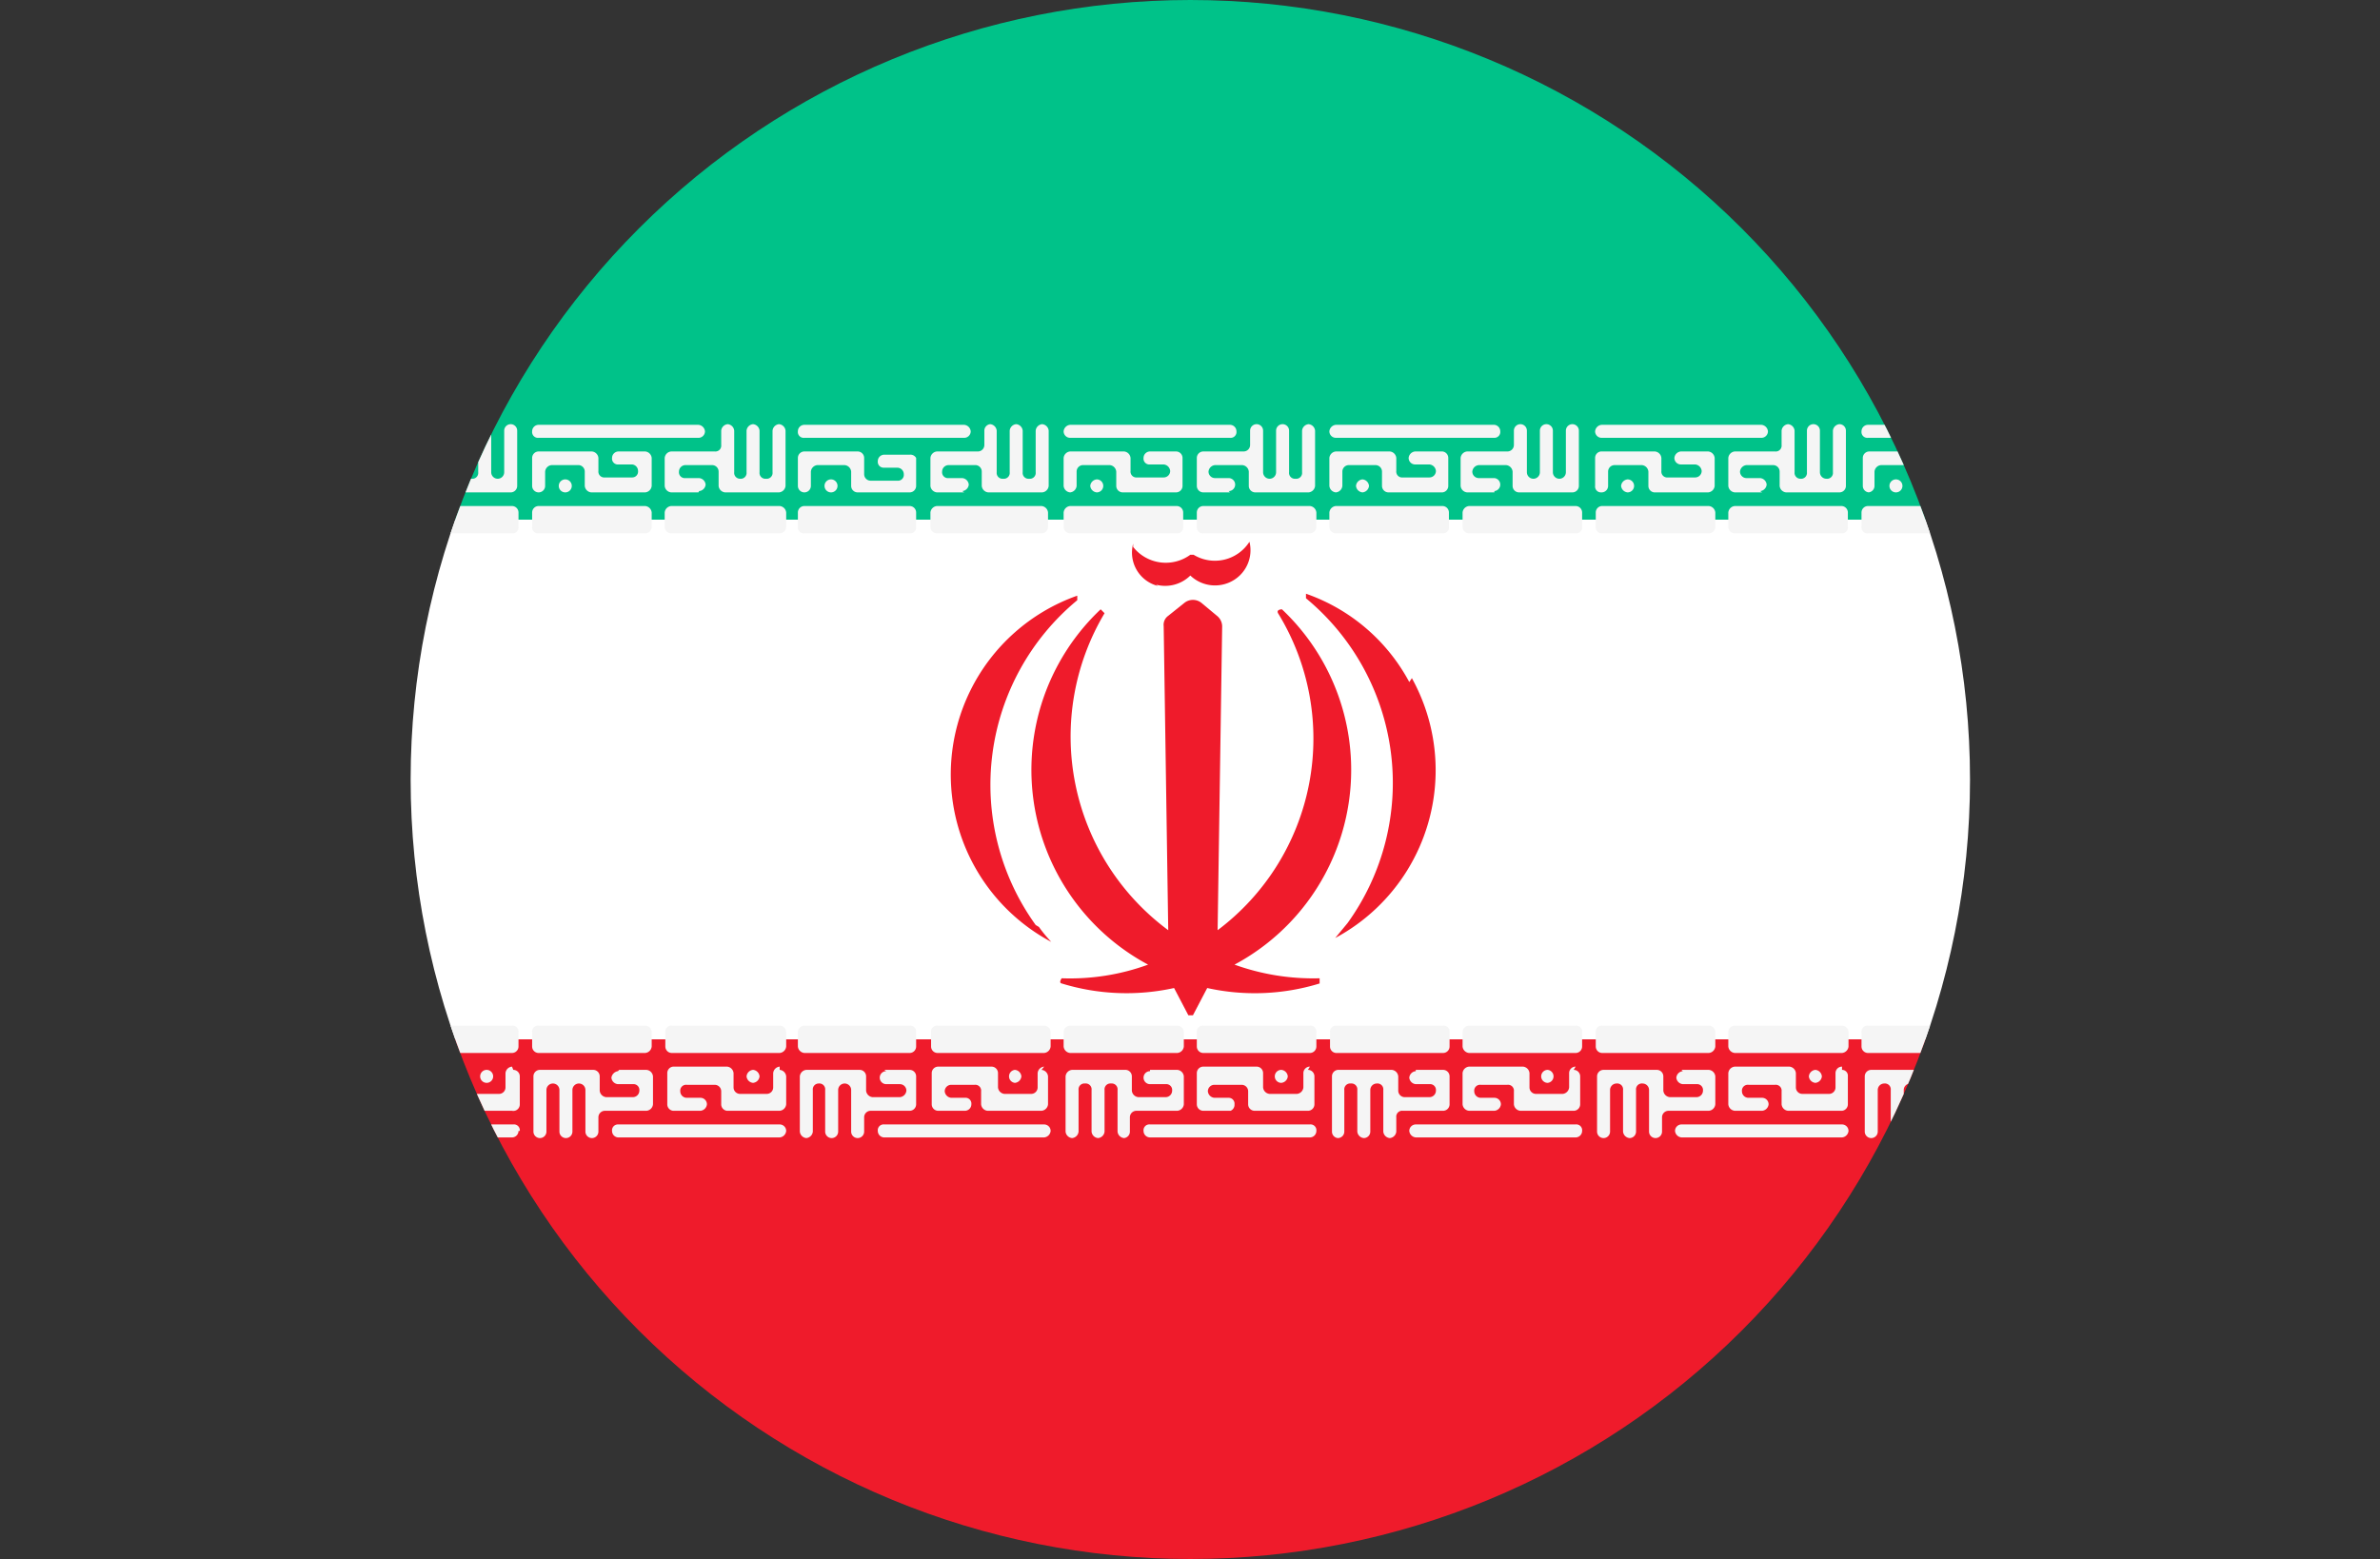 <svg xmlns="http://www.w3.org/2000/svg" xmlns:xlink="http://www.w3.org/1999/xlink" viewBox="0 0 36.63 24"><rect x="0" y="0" width="36.63" height="24" fill="#333333" stroke="none"/><defs><style>.cls-1{fill:none;}.cls-2{clip-path:url(#clip-path);}.cls-3{fill:#00c289;}.cls-4{fill:#ef1b2b;}.cls-5{fill:#fff;}.cls-6{fill:#f5f5f5;}</style><clipPath id="clip-path"><path class="cls-1" d="M6.32,12a12,12,0,1,0,12-12,12,12,0,0,0-12,12"/></clipPath></defs><title>Asset 12</title><g id="Layer_2" data-name="Layer 2"><g id="Layer_1-2" data-name="Layer 1"><g class="cls-2"><path class="cls-3" d="M36.63,8H0V.63A.63.63,0,0,1,.63,0H36a.63.63,0,0,1,.63.63Z"/><path class="cls-4" d="M36,24H.63A.63.63,0,0,1,0,23.37V16H36.63v7.37A.63.63,0,0,1,36,24"/><rect class="cls-5" y="8" width="36.63" height="8"/><path class="cls-6" d="M.1,7.58h0a.1.1,0,0,0,.1-.1V7.26a.11.11,0,0,1,.1-.1H.72a.1.1,0,0,1,.1.1v.22a.1.1,0,0,0,.1.1h.82a.1.1,0,0,0,.1-.1V7.05a.1.1,0,0,0-.1-.1H1.33a.1.1,0,0,0-.1.1h0a.09.09,0,0,0,.1.1h.21a.11.11,0,0,1,.1.1h0a.1.1,0,0,1-.1.1H1.12a.1.1,0,0,1-.1-.1V7.05A.1.1,0,0,0,.93,7H.1a.1.1,0,0,0-.1.1v.43a.1.1,0,0,0,.1.1m.41,0h0a.11.11,0,0,0,.1-.1h0a.11.11,0,0,0-.1-.1h0a.11.11,0,0,0-.1.1h0a.11.11,0,0,0,.1.1M.1,6.74H2.56a.09.09,0,0,0,.1-.1h0a.1.1,0,0,0-.1-.1H.1a.1.1,0,0,0-.1.1H0a.09.09,0,0,0,.1.1m2.46.84H2.15a.1.1,0,0,1-.1-.1V7.05a.1.1,0,0,1,.1-.1h.62a.1.1,0,0,0,.1-.1V6.63a.1.1,0,0,1,.1-.1H3a.1.1,0,0,1,.1.1v.64a.09.09,0,0,0,.1.1h0a.09.09,0,0,0,.09-.1V6.63a.11.11,0,0,1,.1-.1h0a.11.11,0,0,1,.1.1v.64a.09.09,0,0,0,.1.1h0a.1.1,0,0,0,.1-.1V6.63a.1.1,0,0,1,.1-.1h0a.11.11,0,0,1,.1.1v.85a.11.11,0,0,1-.1.1H3a.1.1,0,0,1-.1-.1V7.26a.11.11,0,0,0-.1-.1H2.35a.11.11,0,0,0-.1.1h0a.1.1,0,0,0,.1.1h.21a.1.1,0,0,1,.1.1h0a.1.1,0,0,1-.1.1"/><path class="cls-6" d="M4.19,7.58h0a.1.1,0,0,0,.1-.1V7.26a.11.11,0,0,1,.1-.1h.41a.1.1,0,0,1,.1.1v.22a.11.11,0,0,0,.1.1h.82a.1.1,0,0,0,.1-.1V7.05a.1.1,0,0,0-.1-.1H5.42a.11.11,0,0,0-.1.1h0a.1.1,0,0,0,.1.1h.21a.1.1,0,0,1,.1.1h0a.09.09,0,0,1-.1.1H5.22a.09.09,0,0,1-.1-.1V7.05A.11.11,0,0,0,5,7H4.19a.11.11,0,0,0-.1.1v.43a.11.11,0,0,0,.1.1m.41,0h0a.11.11,0,0,0,.1-.1h0a.11.11,0,0,0-.1-.1h0a.11.11,0,0,0-.1.1h0a.11.11,0,0,0,.1.1m-.41-.84H6.65a.09.09,0,0,0,.1-.1h0a.1.1,0,0,0-.1-.1H4.19a.11.11,0,0,0-.1.1h0a.1.1,0,0,0,.1.1m2.46.84H6.24a.1.1,0,0,1-.1-.1V7.05a.1.1,0,0,1,.1-.1h.62a.1.1,0,0,0,.1-.1V6.63a.1.1,0,0,1,.1-.1h0a.1.1,0,0,1,.1.1v.64a.1.1,0,0,0,.1.1h0a.09.09,0,0,0,.1-.1V6.63a.1.1,0,0,1,.1-.1h0a.1.1,0,0,1,.1.1v.64a.1.1,0,0,0,.1.1h0a.1.1,0,0,0,.1-.1V6.63a.1.1,0,0,1,.1-.1h0a.1.1,0,0,1,.1.1v.85a.1.1,0,0,1-.1.1H7.06a.1.1,0,0,1-.1-.1V7.26a.11.11,0,0,0-.1-.1H6.45a.1.1,0,0,0-.1.1h0a.09.09,0,0,0,.1.1h.2a.1.1,0,0,1,.1.1h0a.1.1,0,0,1-.1.1"/><path class="cls-6" d="M8.29,7.58h0a.1.1,0,0,0,.1-.1V7.26a.11.11,0,0,1,.1-.1h.42a.1.1,0,0,1,.09.1v.22a.11.11,0,0,0,.1.1h.83a.11.11,0,0,0,.1-.1V7.05a.11.11,0,0,0-.1-.1H9.52a.1.1,0,0,0-.1.1h0a.09.09,0,0,0,.1.1h.21a.1.1,0,0,1,.09.1h0a.09.09,0,0,1-.09.1H9.31a.09.09,0,0,1-.1-.1V7.05a.11.11,0,0,0-.1-.1H8.29a.1.1,0,0,0-.1.1v.43a.1.1,0,0,0,.1.1m.41,0h0a.1.1,0,0,0,.1-.1h0a.1.1,0,0,0-.1-.1h0a.1.1,0,0,0-.1.1h0a.1.1,0,0,0,.1.1m-.41-.84h2.46a.1.1,0,0,0,.1-.1h0a.11.11,0,0,0-.1-.1H8.29a.1.1,0,0,0-.1.1h0a.09.09,0,0,0,.1.1m2.46.84h-.42a.11.11,0,0,1-.1-.1V7.05a.11.11,0,0,1,.1-.1H11a.09.09,0,0,0,.1-.1V6.63a.11.11,0,0,1,.1-.1h0a.11.11,0,0,1,.1.1v.64a.09.09,0,0,0,.09.1h0a.09.09,0,0,0,.1-.1V6.63a.11.11,0,0,1,.1-.1h0a.11.11,0,0,1,.1.1v.64a.09.09,0,0,0,.1.1h0a.09.09,0,0,0,.1-.1V6.63a.11.11,0,0,1,.1-.1h0a.11.11,0,0,1,.1.1v.85a.11.11,0,0,1-.1.1h-.83a.11.11,0,0,1-.1-.1V7.26a.1.1,0,0,0-.1-.1h-.41a.1.1,0,0,0-.1.1h0a.09.09,0,0,0,.1.1h.21a.11.11,0,0,1,.1.1h0a.11.11,0,0,1-.1.1"/><path class="cls-6" d="M12.38,7.58h0a.1.1,0,0,0,.1-.1V7.26a.11.11,0,0,1,.1-.1H13a.11.11,0,0,1,.1.1v.22a.1.1,0,0,0,.1.1H14a.1.1,0,0,0,.1-.1V7.05A.1.1,0,0,0,14,7H13.6a.1.1,0,0,0-.09.1h0a.09.09,0,0,0,.09.1h.21a.1.1,0,0,1,.1.1h0a.09.09,0,0,1-.1.1H13.4a.1.1,0,0,1-.1-.1V7.05a.1.1,0,0,0-.1-.1h-.82a.1.1,0,0,0-.1.1v.43a.1.1,0,0,0,.1.1m.41,0h0a.1.1,0,0,0,.1-.1h0a.1.1,0,0,0-.1-.1h0a.1.1,0,0,0-.1.1h0a.1.1,0,0,0,.1.1m-.41-.84h2.46a.1.1,0,0,0,.1-.1h0a.11.11,0,0,0-.1-.1H12.38a.1.1,0,0,0-.1.1h0a.09.09,0,0,0,.1.1m2.46.84h-.42a.11.11,0,0,1-.1-.1V7.05a.11.11,0,0,1,.1-.1h.63a.1.1,0,0,0,.1-.1V6.63a.1.1,0,0,1,.09-.1h0a.11.11,0,0,1,.1.1v.64a.09.09,0,0,0,.1.1h0a.09.09,0,0,0,.1-.1V6.63a.11.11,0,0,1,.1-.1h0a.11.11,0,0,1,.1.1v.64a.09.09,0,0,0,.1.1h0a.09.09,0,0,0,.1-.1V6.63a.11.11,0,0,1,.1-.1h0a.11.11,0,0,1,.1.1v.85a.11.11,0,0,1-.1.1h-.83a.11.11,0,0,1-.1-.1V7.26a.1.1,0,0,0-.09-.1h-.42a.1.1,0,0,0-.1.1h0a.09.09,0,0,0,.1.1h.21a.11.11,0,0,1,.1.1h0a.11.11,0,0,1-.1.1"/><path class="cls-6" d="M16.47,7.58h0a.11.11,0,0,0,.1-.1V7.26a.1.1,0,0,1,.09-.1h.42a.11.11,0,0,1,.1.1v.22a.1.1,0,0,0,.1.1h.82a.1.1,0,0,0,.1-.1V7.05a.1.1,0,0,0-.1-.1H17.7a.1.1,0,0,0-.1.1h0a.09.09,0,0,0,.1.1h.21a.11.11,0,0,1,.1.1h0a.1.1,0,0,1-.1.1H17.5a.09.09,0,0,1-.1-.1V7.05a.11.11,0,0,0-.1-.1h-.83a.11.11,0,0,0-.1.1v.43a.11.11,0,0,0,.1.1m.41,0h0a.1.1,0,0,0,.1-.1h0a.1.1,0,0,0-.1-.1h0a.11.11,0,0,0-.1.1h0a.11.11,0,0,0,.1.1m-.41-.84h2.46a.09.09,0,0,0,.1-.1h0a.1.1,0,0,0-.1-.1H16.47a.11.11,0,0,0-.1.1h0a.1.1,0,0,0,.1.1m2.46.84h-.41a.1.1,0,0,1-.1-.1V7.05a.1.1,0,0,1,.1-.1h.62a.1.1,0,0,0,.1-.1V6.63a.1.1,0,0,1,.1-.1h0a.1.1,0,0,1,.1.1v.64a.1.1,0,0,0,.1.1h0a.1.1,0,0,0,.1-.1V6.63a.1.1,0,0,1,.1-.1h0a.1.1,0,0,1,.1.1v.64a.09.09,0,0,0,.1.1h0a.09.09,0,0,0,.1-.1V6.63a.11.11,0,0,1,.1-.1h0a.11.11,0,0,1,.1.1v.85a.11.11,0,0,1-.1.1h-.82a.1.1,0,0,1-.1-.1V7.26a.11.11,0,0,0-.1-.1h-.42a.11.11,0,0,0-.1.1h0a.1.1,0,0,0,.1.1h.21a.1.1,0,0,1,.1.1h0a.1.1,0,0,1-.1.1"/><path class="cls-6" d="M20.56,7.58h0a.11.11,0,0,0,.1-.1V7.26a.1.1,0,0,1,.1-.1h.41a.1.1,0,0,1,.1.1v.22a.1.1,0,0,0,.1.1h.83a.1.1,0,0,0,.09-.1V7.05a.1.1,0,0,0-.09-.1h-.42a.11.11,0,0,0-.1.1h0a.1.1,0,0,0,.1.1H22a.11.11,0,0,1,.1.1h0a.1.1,0,0,1-.1.1h-.41a.09.09,0,0,1-.1-.1V7.05a.11.11,0,0,0-.1-.1h-.83a.11.11,0,0,0-.1.1v.43a.11.11,0,0,0,.1.1m.41,0h0a.11.11,0,0,0,.1-.1h0a.11.11,0,0,0-.1-.1h0a.11.11,0,0,0-.1.1h0a.11.11,0,0,0,.1.1m-.41-.84H23a.09.09,0,0,0,.09-.1h0a.1.1,0,0,0-.09-.1H20.56a.11.11,0,0,0-.1.1h0a.1.1,0,0,0,.1.1M23,7.58h-.42a.11.11,0,0,1-.1-.1V7.05a.11.11,0,0,1,.1-.1h.62a.1.1,0,0,0,.1-.1V6.63a.1.1,0,0,1,.1-.1h0a.1.1,0,0,1,.1.1v.64a.1.1,0,0,0,.1.1h0a.1.1,0,0,0,.1-.1V6.63a.1.1,0,0,1,.1-.1h0a.1.1,0,0,1,.1.1v.64a.1.1,0,0,0,.1.1h0a.1.1,0,0,0,.1-.1V6.63a.1.1,0,0,1,.1-.1h0a.1.1,0,0,1,.1.1v.85a.1.1,0,0,1-.1.1h-.82a.1.1,0,0,1-.1-.1V7.26a.11.11,0,0,0-.1-.1h-.42a.11.11,0,0,0-.1.1h0a.1.1,0,0,0,.1.1H23a.1.1,0,0,1,.09.1h0a.1.1,0,0,1-.09.1"/><path class="cls-6" d="M24.65,7.58h0a.1.1,0,0,0,.1-.1V7.26a.1.1,0,0,1,.1-.1h.42a.11.11,0,0,1,.1.1v.22a.1.1,0,0,0,.09.1h.83a.11.11,0,0,0,.1-.1V7.05a.11.11,0,0,0-.1-.1h-.42a.11.11,0,0,0-.1.1h0a.1.1,0,0,0,.1.1h.22a.11.11,0,0,1,.1.1h0a.1.1,0,0,1-.1.1h-.42a.09.09,0,0,1-.1-.1V7.05a.11.11,0,0,0-.1-.1h-.83a.1.1,0,0,0-.09.1v.43a.09.09,0,0,0,.09.1m.41,0h0a.1.1,0,0,0,.1-.1h0a.1.1,0,0,0-.1-.1h0a.11.11,0,0,0-.1.1h0a.11.11,0,0,0,.1.1m-.41-.84h2.47a.1.1,0,0,0,.1-.1h0a.11.11,0,0,0-.1-.1H24.65a.11.11,0,0,0-.1.1h0a.1.1,0,0,0,.1.1m2.47.84H26.7a.11.11,0,0,1-.1-.1V7.05a.11.11,0,0,1,.1-.1h.62a.09.09,0,0,0,.1-.1V6.63a.11.11,0,0,1,.1-.1h0a.11.11,0,0,1,.1.1v.64a.09.09,0,0,0,.09.1h0a.09.09,0,0,0,.1-.1V6.63a.1.1,0,0,1,.1-.1h0a.1.1,0,0,1,.1.1v.64a.1.1,0,0,0,.1.1h0a.09.09,0,0,0,.1-.1V6.63a.11.11,0,0,1,.1-.1h0a.1.1,0,0,1,.1.1v.85a.1.1,0,0,1-.1.1h-.82a.11.11,0,0,1-.1-.1V7.26a.1.1,0,0,0-.1-.1h-.41a.11.11,0,0,0-.1.1h0a.1.1,0,0,0,.1.1h.21a.11.11,0,0,1,.1.1h0a.11.11,0,0,1-.1.1"/><path class="cls-6" d="M28.75,7.58h0a.1.1,0,0,0,.1-.1V7.26a.11.11,0,0,1,.1-.1h.41a.1.1,0,0,1,.1.1v.22a.11.11,0,0,0,.1.1h.83a.11.11,0,0,0,.1-.1V7.05a.11.11,0,0,0-.1-.1H30a.1.1,0,0,0-.1.1h0a.09.09,0,0,0,.1.1h.21a.11.11,0,0,1,.1.1h0a.1.1,0,0,1-.1.1h-.42a.1.1,0,0,1-.1-.1V7.05a.1.1,0,0,0-.1-.1h-.82a.1.1,0,0,0-.1.1v.43a.1.1,0,0,0,.1.1m.41,0h0a.1.1,0,0,0,.1-.1h0a.1.1,0,0,0-.1-.1h0a.1.1,0,0,0-.1.1h0a.1.1,0,0,0,.1.1m-.41-.84h2.46a.09.09,0,0,0,.1-.1h0a.1.1,0,0,0-.1-.1H28.75a.1.1,0,0,0-.1.1h0a.09.09,0,0,0,.1.1m2.46.84H30.8a.1.1,0,0,1-.1-.1V7.05a.1.1,0,0,1,.1-.1h.61a.09.09,0,0,0,.1-.1V6.63a.11.11,0,0,1,.1-.1h0a.1.1,0,0,1,.1.1v.64a.09.09,0,0,0,.1.1h0a.09.09,0,0,0,.1-.1V6.63a.11.11,0,0,1,.1-.1h0a.11.11,0,0,1,.1.1v.64a.09.09,0,0,0,.1.1h0a.09.09,0,0,0,.1-.1V6.63a.11.11,0,0,1,.1-.1h0a.11.11,0,0,1,.1.1v.85a.11.11,0,0,1-.1.1h-.83a.11.11,0,0,1-.1-.1V7.26a.1.1,0,0,0-.1-.1H31a.1.1,0,0,0-.1.1h0a.09.09,0,0,0,.1.1h.21a.1.1,0,0,1,.1.1h0a.1.1,0,0,1-.1.1"/><path class="cls-6" d="M32.84,7.58h0a.11.11,0,0,0,.1-.1V7.26a.1.1,0,0,1,.1-.1h.41a.11.11,0,0,1,.1.1v.22a.1.1,0,0,0,.1.1h.82a.1.1,0,0,0,.1-.1V7.05a.1.1,0,0,0-.1-.1h-.41a.11.11,0,0,0-.1.1h0a.1.1,0,0,0,.1.1h.21a.1.1,0,0,1,.1.1h0a.09.09,0,0,1-.1.1h-.42a.1.1,0,0,1-.1-.1V7.05a.1.1,0,0,0-.1-.1h-.82a.11.11,0,0,0-.1.1v.43a.11.11,0,0,0,.1.1m.41,0h0a.1.1,0,0,0,.09-.1h0a.1.1,0,0,0-.09-.1h0a.11.11,0,0,0-.1.1h0a.11.11,0,0,0,.1.1m-.41-.84H35.3a.09.09,0,0,0,.1-.1h0a.1.1,0,0,0-.1-.1H32.84a.11.11,0,0,0-.1.1h0a.1.1,0,0,0,.1.1m2.46.84h-.41a.1.1,0,0,1-.1-.1V7.05a.1.1,0,0,1,.1-.1h.62a.09.09,0,0,0,.1-.1V6.63a.11.11,0,0,1,.1-.1h0a.11.11,0,0,1,.1.1v.64a.09.09,0,0,0,.1.1h0a.1.1,0,0,0,.1-.1V6.63a.1.1,0,0,1,.1-.1.11.11,0,0,1,.1.1v.64a.09.09,0,0,0,.1.1h0a.09.09,0,0,0,.1-.1V6.63a.11.11,0,0,1,.1-.1h0a.1.1,0,0,1,.1.1v.85a.1.1,0,0,1-.1.1h-.82a.11.11,0,0,1-.1-.1V7.26a.1.1,0,0,0-.1-.1h-.42a.11.11,0,0,0-.1.1h0a.1.1,0,0,0,.1.1h.21a.1.1,0,0,1,.1.1h0a.1.1,0,0,1-.1.1"/><path class="cls-6" d="M.1,8.21H1.74a.09.09,0,0,0,.1-.1V7.89a.1.1,0,0,0-.1-.1H.1a.1.1,0,0,0-.1.1v.22a.09.09,0,0,0,.1.1m2.05,0H3.79a.1.1,0,0,0,.1-.1V7.89a.11.11,0,0,0-.1-.1H2.15a.1.1,0,0,0-.1.1v.22a.09.09,0,0,0,.1.1"/><path class="cls-6" d="M4.19,8.21H5.83a.09.09,0,0,0,.1-.1V7.89a.1.1,0,0,0-.1-.1H4.19a.11.11,0,0,0-.1.1v.22a.1.1,0,0,0,.1.1m2.05,0H7.88a.09.09,0,0,0,.1-.1V7.89a.1.1,0,0,0-.1-.1H6.24a.1.1,0,0,0-.1.1v.22a.09.09,0,0,0,.1.1"/><path class="cls-6" d="M8.29,8.21H9.93a.1.1,0,0,0,.1-.1V7.89a.11.11,0,0,0-.1-.1H8.29a.1.1,0,0,0-.1.1v.22a.09.09,0,0,0,.1.1m2,0H12a.1.1,0,0,0,.1-.1V7.89a.11.11,0,0,0-.1-.1H10.33a.11.11,0,0,0-.1.1v.22a.1.1,0,0,0,.1.1"/><path class="cls-6" d="M12.38,8.21H14a.09.09,0,0,0,.1-.1V7.89a.1.1,0,0,0-.1-.1H12.38a.1.1,0,0,0-.1.1v.22a.09.09,0,0,0,.1.1m2,0h1.65a.1.1,0,0,0,.1-.1V7.89a.11.11,0,0,0-.1-.1H14.42a.11.11,0,0,0-.1.1v.22a.1.1,0,0,0,.1.1"/><path class="cls-6" d="M16.47,8.21h1.64a.09.09,0,0,0,.1-.1V7.89a.1.1,0,0,0-.1-.1H16.47a.11.11,0,0,0-.1.1v.22a.1.1,0,0,0,.1.1m2.05,0h1.64a.1.1,0,0,0,.1-.1V7.89a.11.11,0,0,0-.1-.1H18.52a.1.1,0,0,0-.1.1v.22a.09.09,0,0,0,.1.1"/><path class="cls-6" d="M20.56,8.21H22.2a.09.09,0,0,0,.1-.1V7.89a.1.1,0,0,0-.1-.1H20.56a.11.11,0,0,0-.1.1v.22a.1.1,0,0,0,.1.1m2.05,0h1.64a.09.09,0,0,0,.1-.1V7.89a.1.1,0,0,0-.1-.1H22.61a.11.11,0,0,0-.1.1v.22a.1.1,0,0,0,.1.1"/><path class="cls-6" d="M24.65,8.21H26.3a.1.1,0,0,0,.1-.1V7.89a.11.11,0,0,0-.1-.1H24.65a.1.1,0,0,0-.09.1v.22a.09.09,0,0,0,.09.1m2.05,0h1.64a.09.09,0,0,0,.1-.1V7.89a.1.1,0,0,0-.1-.1H26.7a.11.11,0,0,0-.1.1v.22a.1.1,0,0,0,.1.1"/><path class="cls-6" d="M28.75,8.21h1.64a.1.1,0,0,0,.1-.1V7.89a.11.11,0,0,0-.1-.1H28.75a.1.1,0,0,0-.1.1v.22a.09.09,0,0,0,.1.1m2,0h1.65a.1.1,0,0,0,.1-.1V7.89a.11.11,0,0,0-.1-.1H30.79a.11.11,0,0,0-.1.1v.22a.1.1,0,0,0,.1.1"/><path class="cls-6" d="M32.84,8.21h1.64a.09.09,0,0,0,.1-.1V7.89a.1.1,0,0,0-.1-.1H32.84a.11.11,0,0,0-.1.1v.22a.1.1,0,0,0,.1.1m2,0h1.64a.09.09,0,0,0,.1-.1V7.89a.1.1,0,0,0-.1-.1H34.89a.1.1,0,0,0-.1.1v.22a.09.09,0,0,0,.1.1"/><path class="cls-6" d="M36.53,16.42h0a.1.1,0,0,0-.1.1v.22a.11.11,0,0,1-.1.1h-.42a.11.11,0,0,1-.1-.1v-.22a.1.1,0,0,0-.1-.1h-.82a.1.1,0,0,0-.1.1V17a.1.1,0,0,0,.1.1h.41a.1.1,0,0,0,.1-.1h0a.09.09,0,0,0-.1-.1h-.21a.11.11,0,0,1-.1-.1h0a.1.1,0,0,1,.1-.1h.42a.1.1,0,0,1,.1.1V17a.1.1,0,0,0,.1.1h.82a.1.1,0,0,0,.1-.1v-.43a.1.1,0,0,0-.1-.1m-.41,0h0a.1.1,0,0,0-.1.1h0a.1.1,0,0,0,.1.1h0a.1.1,0,0,0,.1-.1h0a.1.1,0,0,0-.1-.1m.41.84H34.07a.09.09,0,0,0-.1.1h0a.1.1,0,0,0,.1.1h2.46a.1.1,0,0,0,.1-.1h0a.09.09,0,0,0-.1-.1m-2.46-.84h.41a.1.1,0,0,1,.1.1V17a.1.1,0,0,1-.1.1h-.62a.09.09,0,0,0-.09.1v.22a.11.11,0,0,1-.1.1h0a.11.11,0,0,1-.1-.1v-.64a.09.09,0,0,0-.1-.1h0a.09.09,0,0,0-.1.1v.64a.11.11,0,0,1-.1.1h0a.11.11,0,0,1-.1-.1v-.64a.09.09,0,0,0-.1-.1h0a.09.09,0,0,0-.1.1v.64a.11.11,0,0,1-.1.1h0a.11.11,0,0,1-.1-.1v-.85a.11.11,0,0,1,.1-.1h.83a.11.11,0,0,1,.1.1v.22a.1.1,0,0,0,.09.1h.42a.11.11,0,0,0,.1-.1h0a.1.1,0,0,0-.1-.1h-.21a.1.1,0,0,1-.1-.1h0a.1.1,0,0,1,.1-.1"/><path class="cls-6" d="M32.44,16.42h0a.1.1,0,0,0-.1.1v.22a.1.1,0,0,1-.1.1h-.41a.1.1,0,0,1-.1-.1v-.22a.1.1,0,0,0-.1-.1H30.8a.1.1,0,0,0-.1.1V17a.1.1,0,0,0,.1.1h.41a.1.1,0,0,0,.1-.1h0a.09.09,0,0,0-.1-.1H31a.11.11,0,0,1-.1-.1h0a.1.1,0,0,1,.1-.1h.42a.1.1,0,0,1,.1.1V17a.1.1,0,0,0,.09.1h.83a.11.11,0,0,0,.1-.1v-.43a.11.11,0,0,0-.1-.1m-.41,0h0a.11.11,0,0,0-.1.1h0a.11.11,0,0,0,.1.1h0a.11.11,0,0,0,.1-.1h0a.11.11,0,0,0-.1-.1m.41.84H30a.09.09,0,0,0-.1.1h0a.1.1,0,0,0,.1.1h2.46a.11.11,0,0,0,.1-.1h0a.1.1,0,0,0-.1-.1M30,16.42h.41a.1.1,0,0,1,.1.1V17a.1.1,0,0,1-.1.1h-.61a.09.09,0,0,0-.1.1v.22a.11.11,0,0,1-.1.1h0a.1.1,0,0,1-.1-.1v-.64a.1.1,0,0,0-.1-.1h0a.1.1,0,0,0-.1.1v.64a.1.1,0,0,1-.1.1h0a.1.1,0,0,1-.1-.1v-.64a.09.09,0,0,0-.1-.1h0a.1.1,0,0,0-.1.1v.64a.1.1,0,0,1-.1.1h0a.1.1,0,0,1-.1-.1v-.85a.1.1,0,0,1,.1-.1h.83a.11.11,0,0,1,.1.1v.22a.1.1,0,0,0,.1.1h.41a.11.11,0,0,0,.1-.1h0a.1.1,0,0,0-.1-.1H30a.1.1,0,0,1-.1-.1h0a.1.1,0,0,1,.1-.1"/><path class="cls-6" d="M28.35,16.42h0a.1.1,0,0,0-.1.1v.22a.1.1,0,0,1-.1.1h-.41a.1.1,0,0,1-.1-.1v-.22a.11.11,0,0,0-.1-.1H26.7a.11.11,0,0,0-.1.1V17a.11.11,0,0,0,.1.1h.42a.11.11,0,0,0,.1-.1h0a.1.1,0,0,0-.1-.1h-.21a.1.1,0,0,1-.1-.1h0a.09.09,0,0,1,.1-.1h.41a.09.09,0,0,1,.1.1V17a.11.11,0,0,0,.1.1h.83a.1.1,0,0,0,.09-.1v-.43a.09.09,0,0,0-.09-.1m-.41,0h0a.11.11,0,0,0-.1.1h0a.11.11,0,0,0,.1.1h0a.11.11,0,0,0,.1-.1h0a.11.11,0,0,0-.1-.1m.41.84H25.88a.1.1,0,0,0-.1.1h0a.11.11,0,0,0,.1.1h2.47a.11.11,0,0,0,.1-.1h0a.1.1,0,0,0-.1-.1m-2.47-.84h.42a.11.11,0,0,1,.1.1V17a.11.11,0,0,1-.1.1h-.62a.1.1,0,0,0-.1.1v.22a.1.1,0,0,1-.1.1h0a.1.1,0,0,1-.1-.1v-.64a.1.1,0,0,0-.1-.1h0a.09.09,0,0,0-.1.1v.64a.1.1,0,0,1-.1.1h0a.11.11,0,0,1-.1-.1v-.64a.09.09,0,0,0-.1-.1h0a.1.1,0,0,0-.1.1v.64a.1.1,0,0,1-.1.1h0a.1.1,0,0,1-.1-.1v-.85a.1.1,0,0,1,.1-.1h.82a.1.1,0,0,1,.1.1v.22a.11.11,0,0,0,.1.1h.41a.1.1,0,0,0,.1-.1h0a.09.09,0,0,0-.1-.1h-.21a.11.11,0,0,1-.1-.1h0a.11.11,0,0,1,.1-.1"/><path class="cls-6" d="M24.25,16.42h0a.1.1,0,0,0-.1.1v.22a.11.11,0,0,1-.1.1h-.41a.1.1,0,0,1-.1-.1v-.22a.11.11,0,0,0-.1-.1h-.83a.11.11,0,0,0-.1.1V17a.11.11,0,0,0,.1.1H23a.11.11,0,0,0,.1-.1h0a.1.1,0,0,0-.1-.1h-.21a.1.1,0,0,1-.1-.1h0a.09.09,0,0,1,.1-.1h.41a.09.09,0,0,1,.1.1V17a.11.11,0,0,0,.1.1h.82a.1.1,0,0,0,.1-.1v-.43a.1.1,0,0,0-.1-.1m-.4,0h0a.1.1,0,0,0-.1.1h0a.1.1,0,0,0,.1.1h0a.1.1,0,0,0,.09-.1h0a.1.1,0,0,0-.09-.1m.4.84H21.79a.1.1,0,0,0-.1.1h0a.11.11,0,0,0,.1.1h2.46a.1.1,0,0,0,.1-.1h0a.09.09,0,0,0-.1-.1m-2.46-.84h.42a.1.1,0,0,1,.1.1V17a.1.1,0,0,1-.1.1h-.62a.09.09,0,0,0-.1.1v.22a.11.11,0,0,1-.1.1h0a.11.11,0,0,1-.1-.1v-.64a.09.09,0,0,0-.1-.1h0a.1.1,0,0,0-.1.1v.64a.1.1,0,0,1-.1.1h0a.11.11,0,0,1-.1-.1v-.64a.09.09,0,0,0-.1-.1h0a.09.09,0,0,0-.1.1v.64a.1.1,0,0,1-.1.1h0a.1.1,0,0,1-.09-.1v-.85a.1.1,0,0,1,.09-.1h.83a.11.11,0,0,1,.1.1v.22a.1.1,0,0,0,.1.1H22a.1.1,0,0,0,.1-.1h0a.09.09,0,0,0-.1-.1h-.21a.11.11,0,0,1-.1-.1h0a.11.11,0,0,1,.1-.1"/><path class="cls-6" d="M20.16,16.42h0a.1.1,0,0,0-.1.1v.22a.11.11,0,0,1-.1.1h-.42a.11.11,0,0,1-.1-.1v-.22a.1.1,0,0,0-.1-.1h-.82a.1.1,0,0,0-.1.1V17a.1.1,0,0,0,.1.1h.42A.1.1,0,0,0,19,17h0a.09.09,0,0,0-.09-.1h-.22a.11.11,0,0,1-.1-.1h0a.1.1,0,0,1,.1-.1h.42a.1.1,0,0,1,.1.1V17a.1.1,0,0,0,.1.1h.82a.1.1,0,0,0,.1-.1v-.43a.1.1,0,0,0-.1-.1m-.41,0h0a.1.1,0,0,0-.1.1h0a.1.1,0,0,0,.1.1h0a.11.11,0,0,0,.1-.1h0a.11.11,0,0,0-.1-.1m.41.84H17.7a.09.09,0,0,0-.1.1h0a.1.1,0,0,0,.1.1h2.46a.1.1,0,0,0,.1-.1h0a.09.09,0,0,0-.1-.1m-2.46-.84h.42a.11.11,0,0,1,.1.1V17a.11.11,0,0,1-.1.1h-.63a.1.1,0,0,0-.1.1v.22a.1.1,0,0,1-.09.1h0a.11.11,0,0,1-.1-.1v-.64a.09.09,0,0,0-.1-.1h0a.09.09,0,0,0-.1.1v.64a.11.11,0,0,1-.1.1h0a.11.11,0,0,1-.1-.1v-.64a.09.09,0,0,0-.1-.1h0a.09.09,0,0,0-.1.1v.64a.11.11,0,0,1-.1.1h0a.11.11,0,0,1-.1-.1v-.85a.11.11,0,0,1,.1-.1h.83a.1.1,0,0,1,.09.1v.22a.11.11,0,0,0,.1.1h.42a.1.1,0,0,0,.1-.1h0a.09.09,0,0,0-.1-.1H17.7a.1.1,0,0,1-.1-.1h0a.1.1,0,0,1,.1-.1"/><path class="cls-6" d="M16.07,16.42h0a.11.11,0,0,0-.1.1v.22a.1.1,0,0,1-.1.1h-.41a.11.11,0,0,1-.1-.1v-.22a.1.1,0,0,0-.1-.1h-.82a.1.1,0,0,0-.1.1V17a.1.1,0,0,0,.1.1h.41a.1.1,0,0,0,.1-.1h0a.09.09,0,0,0-.1-.1h-.21a.11.11,0,0,1-.1-.1h0a.1.1,0,0,1,.1-.1H15a.09.09,0,0,1,.1.1V17a.11.11,0,0,0,.1.1h.83a.11.11,0,0,0,.1-.1v-.43a.11.11,0,0,0-.1-.1m-.41,0h0a.1.1,0,0,0-.09.1h0a.1.1,0,0,0,.09.1h0a.11.11,0,0,0,.1-.1h0a.11.11,0,0,0-.1-.1m.41.84H13.61a.09.09,0,0,0-.1.1h0a.1.1,0,0,0,.1.1h2.46a.11.11,0,0,0,.1-.1h0a.1.1,0,0,0-.1-.1m-2.46-.84H14a.1.1,0,0,1,.1.1V17a.1.1,0,0,1-.1.1H13.4a.1.1,0,0,0-.1.1v.22a.1.1,0,0,1-.1.1h0a.1.1,0,0,1-.1-.1v-.64a.1.1,0,0,0-.1-.1h0a.1.1,0,0,0-.1.1v.64a.1.1,0,0,1-.1.1h0a.1.1,0,0,1-.1-.1v-.64a.09.09,0,0,0-.1-.1h0a.09.09,0,0,0-.09.1v.64a.11.11,0,0,1-.1.1h0a.11.11,0,0,1-.1-.1v-.85a.11.11,0,0,1,.1-.1h.82a.1.1,0,0,1,.1.1v.22a.11.11,0,0,0,.1.1h.42a.11.11,0,0,0,.1-.1h0a.1.1,0,0,0-.1-.1h-.21a.1.1,0,0,1-.1-.1h0a.1.1,0,0,1,.1-.1"/><path class="cls-6" d="M12,16.42h0a.11.11,0,0,0-.1.1v.22a.1.1,0,0,1-.1.1h-.41a.1.1,0,0,1-.1-.1v-.22a.11.11,0,0,0-.1-.1h-.83a.1.1,0,0,0-.09.1V17a.1.1,0,0,0,.09.1h.42a.11.11,0,0,0,.1-.1h0a.1.1,0,0,0-.1-.1h-.21a.1.1,0,0,1-.1-.1h0a.09.09,0,0,1,.1-.1H11a.1.1,0,0,1,.1.1V17a.1.1,0,0,0,.09.1H12a.11.11,0,0,0,.1-.1v-.43a.11.11,0,0,0-.1-.1m-.41,0h0a.11.11,0,0,0-.1.1h0a.11.11,0,0,0,.1.1h0a.11.11,0,0,0,.1-.1h0a.11.11,0,0,0-.1-.1m.41.84H9.51a.09.09,0,0,0-.09.1h0a.1.1,0,0,0,.09.1H12a.11.11,0,0,0,.1-.1h0a.1.1,0,0,0-.1-.1m-2.47-.84h.42a.11.11,0,0,1,.1.1V17a.11.11,0,0,1-.1.1H9.31a.1.1,0,0,0-.1.1v.22a.1.1,0,0,1-.1.1h0a.1.1,0,0,1-.1-.1v-.64a.1.1,0,0,0-.1-.1h0a.1.1,0,0,0-.1.1v.64a.1.1,0,0,1-.1.1h0a.1.1,0,0,1-.1-.1v-.64a.1.1,0,0,0-.1-.1h0a.1.1,0,0,0-.1.1v.64a.1.1,0,0,1-.1.1h0a.1.1,0,0,1-.1-.1v-.85a.1.1,0,0,1,.1-.1h.82a.1.1,0,0,1,.1.1v.22a.11.11,0,0,0,.1.1h.41a.1.1,0,0,0,.1-.1h0a.09.09,0,0,0-.1-.1H9.51a.11.11,0,0,1-.1-.1h0a.12.12,0,0,1,.1-.1"/><path class="cls-6" d="M7.88,16.42h0a.11.11,0,0,0-.1.1v.22a.1.1,0,0,1-.1.1H7.27a.1.1,0,0,1-.1-.1v-.22a.11.11,0,0,0-.1-.1H6.24a.11.11,0,0,0-.1.1V17a.11.11,0,0,0,.1.1h.41a.1.1,0,0,0,.1-.1h0a.09.09,0,0,0-.1-.1H6.44a.1.1,0,0,1-.09-.1h0a.09.09,0,0,1,.09-.1h.42a.09.09,0,0,1,.1.1V17a.11.11,0,0,0,.1.1h.82A.1.1,0,0,0,8,17v-.43a.1.1,0,0,0-.1-.1m-.41,0h0a.1.1,0,0,0-.1.1h0a.1.1,0,0,0,.1.1h0a.1.1,0,0,0,.1-.1h0a.1.1,0,0,0-.1-.1m.41.84H5.42a.09.09,0,0,0-.1.1h0a.1.1,0,0,0,.1.1H7.88a.1.1,0,0,0,.1-.1H8a.09.09,0,0,0-.1-.1m-2.46-.84h.42a.11.11,0,0,1,.1.1V17a.11.11,0,0,1-.1.1H5.22a.09.09,0,0,0-.1.1v.22a.11.11,0,0,1-.1.1H5a.11.11,0,0,1-.1-.1v-.64a.09.09,0,0,0-.1-.1h0a.09.09,0,0,0-.1.1v.64a.11.11,0,0,1-.1.1h0a.1.1,0,0,1-.1-.1v-.64a.1.1,0,0,0-.1-.1h0a.09.09,0,0,0-.1.1v.64a.11.11,0,0,1-.1.1h0a.11.11,0,0,1-.1-.1v-.85a.11.11,0,0,1,.1-.1H5a.11.11,0,0,1,.1.1v.22a.1.1,0,0,0,.1.1h.41a.1.1,0,0,0,.1-.1h0a.09.09,0,0,0-.1-.1H5.42a.1.1,0,0,1-.1-.1h0a.1.1,0,0,1,.1-.1"/><path class="cls-6" d="M3.79,16.42h0a.1.1,0,0,0-.1.1v.22a.11.11,0,0,1-.1.1H3.17a.11.11,0,0,1-.1-.1v-.22a.1.1,0,0,0-.1-.1H2.15a.1.1,0,0,0-.1.1V17a.1.1,0,0,0,.1.1h.41a.1.1,0,0,0,.1-.1h0a.09.09,0,0,0-.1-.1H2.35a.1.1,0,0,1-.1-.1h0a.09.09,0,0,1,.1-.1h.42a.1.1,0,0,1,.1.1V17a.1.1,0,0,0,.1.1h.82a.1.1,0,0,0,.1-.1v-.43a.1.1,0,0,0-.1-.1m-.41,0h0a.1.1,0,0,0-.1.1h0a.1.1,0,0,0,.1.1h0a.1.1,0,0,0,.1-.1h0a.1.1,0,0,0-.1-.1m.41.84H1.33a.1.1,0,0,0-.1.1h0a.11.11,0,0,0,.1.1H3.79a.1.1,0,0,0,.1-.1h0a.09.09,0,0,0-.1-.1m-2.46-.84h.41a.11.11,0,0,1,.11.1V17a.11.11,0,0,1-.11.1H1.12a.1.1,0,0,0-.1.1v.22a.1.1,0,0,1-.1.1h0a.11.11,0,0,1-.1-.1v-.64a.09.09,0,0,0-.1-.1h0a.1.1,0,0,0-.1.1v.64a.1.1,0,0,1-.1.1.11.11,0,0,1-.1-.1v-.64a.09.09,0,0,0-.09-.1h0a.09.09,0,0,0-.1.1v.64a.1.1,0,0,1-.1.1h0a.1.1,0,0,1-.1-.1v-.85a.1.1,0,0,1,.1-.1H.92a.1.1,0,0,1,.1.1v.22a.11.11,0,0,0,.1.1h.42a.1.1,0,0,0,.1-.1h0a.09.09,0,0,0-.1-.1H1.33a.11.11,0,0,1-.1-.1h0a.11.11,0,0,1,.1-.1"/><path class="cls-6" d="M36.53,15.79H34.89a.09.09,0,0,0-.1.1v.22a.1.1,0,0,0,.1.1h1.64a.1.1,0,0,0,.1-.1v-.22a.09.09,0,0,0-.1-.1m-2.05,0H32.84a.1.1,0,0,0-.1.1v.22a.11.11,0,0,0,.1.1h1.64a.1.1,0,0,0,.1-.1v-.22a.09.09,0,0,0-.1-.1"/><path class="cls-6" d="M32.44,15.79H30.8a.09.09,0,0,0-.1.1v.22a.1.1,0,0,0,.1.1h1.64a.11.11,0,0,0,.1-.1v-.22a.1.1,0,0,0-.1-.1m-2,0H28.75a.09.09,0,0,0-.1.1v.22a.1.1,0,0,0,.1.1h1.64a.1.1,0,0,0,.1-.1v-.22a.09.09,0,0,0-.1-.1"/><path class="cls-6" d="M28.35,15.79H26.7a.1.1,0,0,0-.1.1v.22a.11.11,0,0,0,.1.1h1.65a.11.11,0,0,0,.1-.1v-.22a.1.1,0,0,0-.1-.1m-2.05,0H24.66a.09.09,0,0,0-.1.1v.22a.1.1,0,0,0,.1.1H26.3a.11.11,0,0,0,.1-.1v-.22a.1.1,0,0,0-.1-.1"/><path class="cls-6" d="M24.25,15.79H22.61a.1.1,0,0,0-.1.1v.22a.11.11,0,0,0,.1.1h1.64a.1.1,0,0,0,.1-.1v-.22a.09.09,0,0,0-.1-.1m-2,0H20.56a.09.09,0,0,0-.09.1v.22a.1.1,0,0,0,.09.1h1.65a.1.1,0,0,0,.1-.1v-.22a.09.09,0,0,0-.1-.1"/><path class="cls-6" d="M20.16,15.79H18.52a.09.09,0,0,0-.1.1v.22a.1.1,0,0,0,.1.1h1.64a.1.1,0,0,0,.1-.1v-.22a.09.09,0,0,0-.1-.1m-2,0H16.47a.1.1,0,0,0-.1.1v.22a.11.11,0,0,0,.1.1h1.65a.11.11,0,0,0,.1-.1v-.22a.1.1,0,0,0-.1-.1"/><path class="cls-6" d="M16.07,15.79H14.43a.09.09,0,0,0-.1.1v.22a.1.1,0,0,0,.1.1h1.64a.11.11,0,0,0,.1-.1v-.22a.1.1,0,0,0-.1-.1m-2.05,0H12.38a.1.1,0,0,0-.1.1v.22a.11.11,0,0,0,.1.1H14a.1.1,0,0,0,.1-.1v-.22a.09.09,0,0,0-.1-.1"/><path class="cls-6" d="M12,15.79H10.34a.09.09,0,0,0-.1.1v.22a.1.1,0,0,0,.1.1H12a.11.11,0,0,0,.1-.1v-.22a.1.1,0,0,0-.1-.1m-2.05,0H8.29a.09.09,0,0,0-.1.1v.22a.1.1,0,0,0,.1.1H9.93a.11.11,0,0,0,.1-.1v-.22a.1.1,0,0,0-.1-.1"/><path class="cls-6" d="M7.88,15.79H6.24a.1.1,0,0,0-.1.1v.22a.11.11,0,0,0,.1.1H7.88a.1.1,0,0,0,.1-.1v-.22a.09.09,0,0,0-.1-.1m-2,0H4.19a.1.1,0,0,0-.1.1v.22a.11.11,0,0,0,.1.1H5.84a.11.11,0,0,0,.1-.1v-.22a.1.1,0,0,0-.1-.1"/><path class="cls-6" d="M3.79,15.79H2.15a.09.09,0,0,0-.1.1v.22a.1.1,0,0,0,.1.1H3.79a.1.1,0,0,0,.1-.1v-.22a.09.09,0,0,0-.1-.1m-2,0H.1a.1.1,0,0,0-.1.1v.22a.11.11,0,0,0,.1.1H1.75a.11.11,0,0,0,.1-.1v-.22a.1.1,0,0,0-.1-.1"/><path class="cls-4" d="M17.79,9a.55.55,0,0,0,.53-.14.55.55,0,0,0,.76,0,.54.54,0,0,0,.15-.52.63.63,0,0,1-.86.2l-.05,0a.64.64,0,0,1-.88-.12l0-.05a.53.53,0,0,0,.38.65"/><path class="cls-4" d="M19,14.85a3.4,3.4,0,0,0,.73-5.47s-.09,0-.06.06a3.69,3.69,0,0,1-.93,4.88l.07-4.68a.21.21,0,0,0-.08-.16l-.24-.2a.21.21,0,0,0-.26,0l-.25.2a.17.17,0,0,0-.07.16l.07,4.68A3.71,3.71,0,0,1,17,9.44a0,0,0,0,0-.06-.06,3.4,3.4,0,0,0,.73,5.47,3.5,3.5,0,0,1-1.33.21s-.05.07,0,.08a3.4,3.4,0,0,0,1.73.07l.22.42a0,0,0,0,0,.07,0l.22-.42a3.39,3.39,0,0,0,1.73-.07,0,0,0,0,0,0-.08A3.57,3.57,0,0,1,19,14.85"/><path class="cls-4" d="M21.69,10.5A2.88,2.88,0,0,0,20.1,9.14a0,0,0,0,0,0,.07,3.69,3.69,0,0,1,.64,5l-.19.23a2.93,2.93,0,0,0,1.18-4"/><path class="cls-4" d="M15.94,14.24a3.69,3.69,0,0,1,.64-5,0,0,0,0,0,0-.07,2.92,2.92,0,0,0-.4,5.33,2.11,2.11,0,0,1-.19-.23"/></g></g></g></svg>